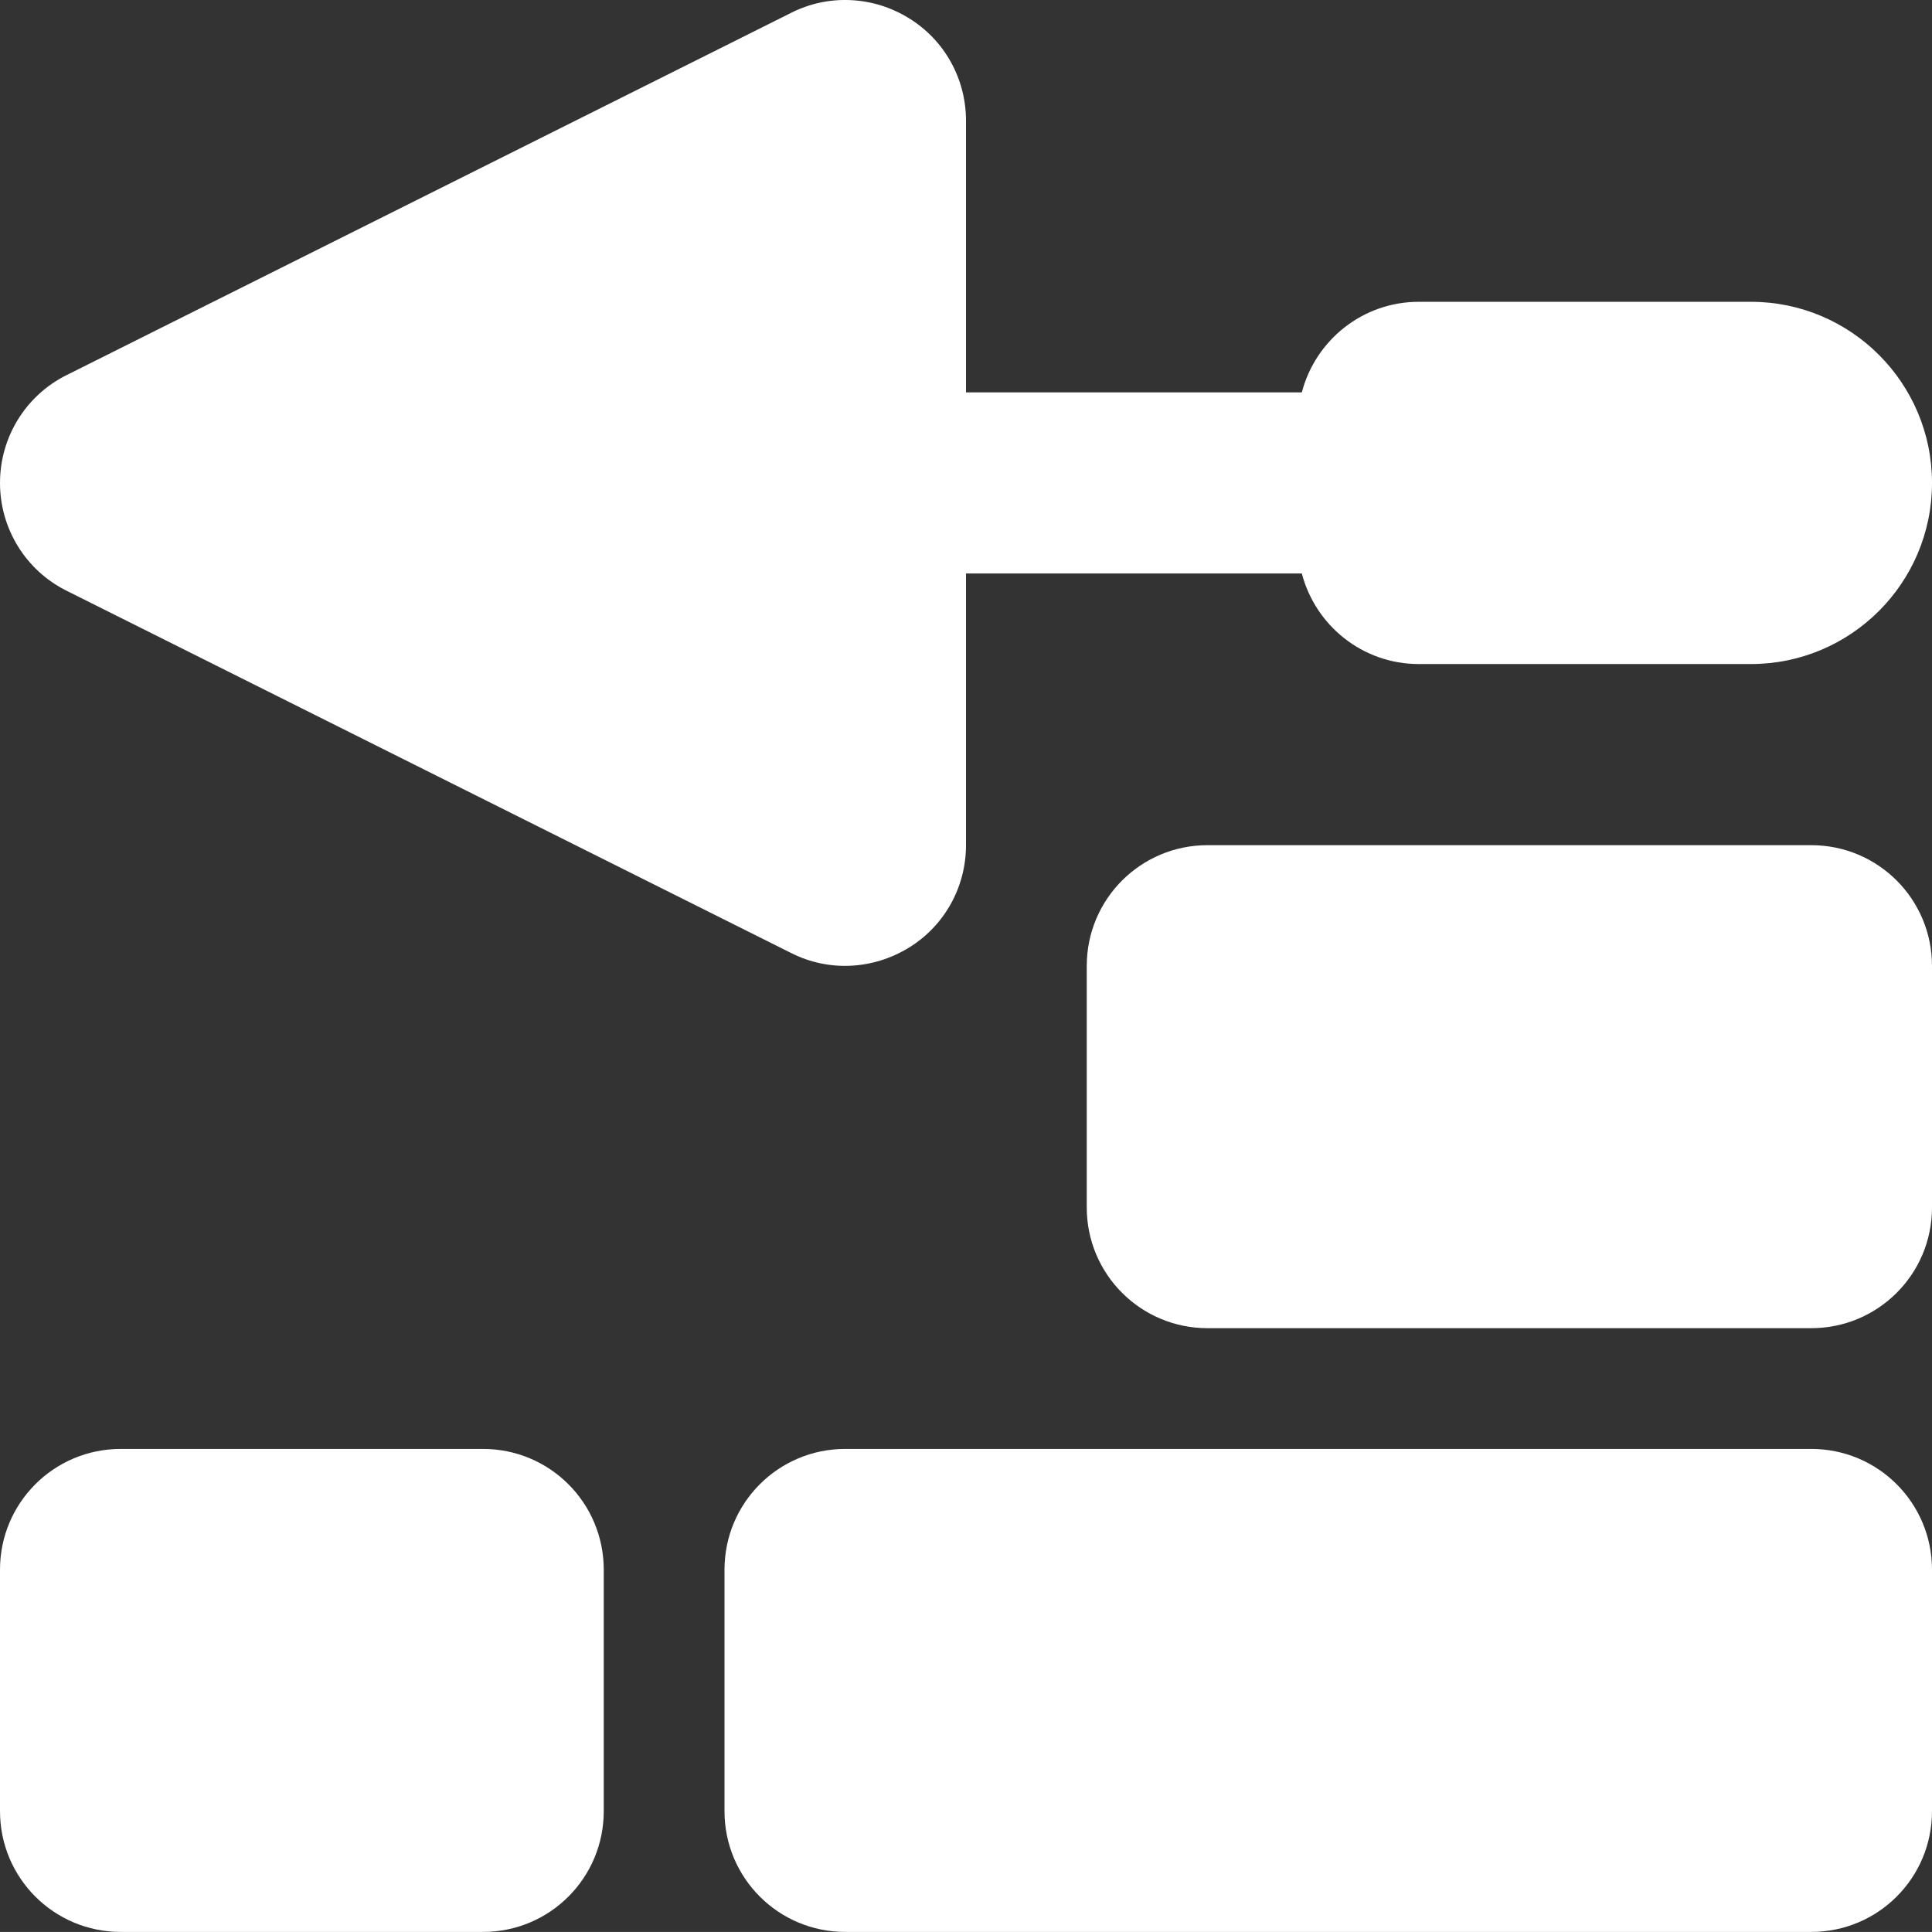 <?xml version="1.0" encoding="UTF-8"?>
<svg id="Layer_1" data-name="Layer 1" xmlns="http://www.w3.org/2000/svg" viewBox="0 0 512 511.98">
  <rect x="0" y="0" width="512" height="511.98" fill="#333333" stroke="none"/>
  <path d="M240.8,4.78c9.5,5.8,15.2,16.1,15.2,27.2v72h89c3.6-13.8,16.1-24,31-24h88c26.5,0,48,21.5,48,48s-21.5,48-48,48h-88c-14.9,0-27.4-10.2-31-24h-89v72c0,11.1-5.7,21.4-15.2,27.2s-21.2,6.4-31.1,1.4L17.7,156.58C6.8,151.18,0,140.08,0,127.98s6.8-23.2,17.7-28.6L209.7,3.38c9.9-5,21.7-4.4,31.1,1.4ZM288,255.98c0-17.7,14.3-32,32-32h160c17.7,0,32,14.3,32,32v64c0,17.7-14.3,32-32,32h-160c-17.7,0-32-14.3-32-32v-64ZM32,383.98h96c17.7,0,32,14.3,32,32v64c0,17.7-14.3,32-32,32H32c-17.7,0-32-14.3-32-32v-64c0-17.7,14.3-32,32-32ZM224,383.98h256c17.7,0,32,14.3,32,32v64c0,17.7-14.3,32-32,32H224c-17.7,0-32-14.3-32-32v-64c0-17.7,14.3-32,32-32Z" fill="#fff" stroke-width="0"/>
</svg>